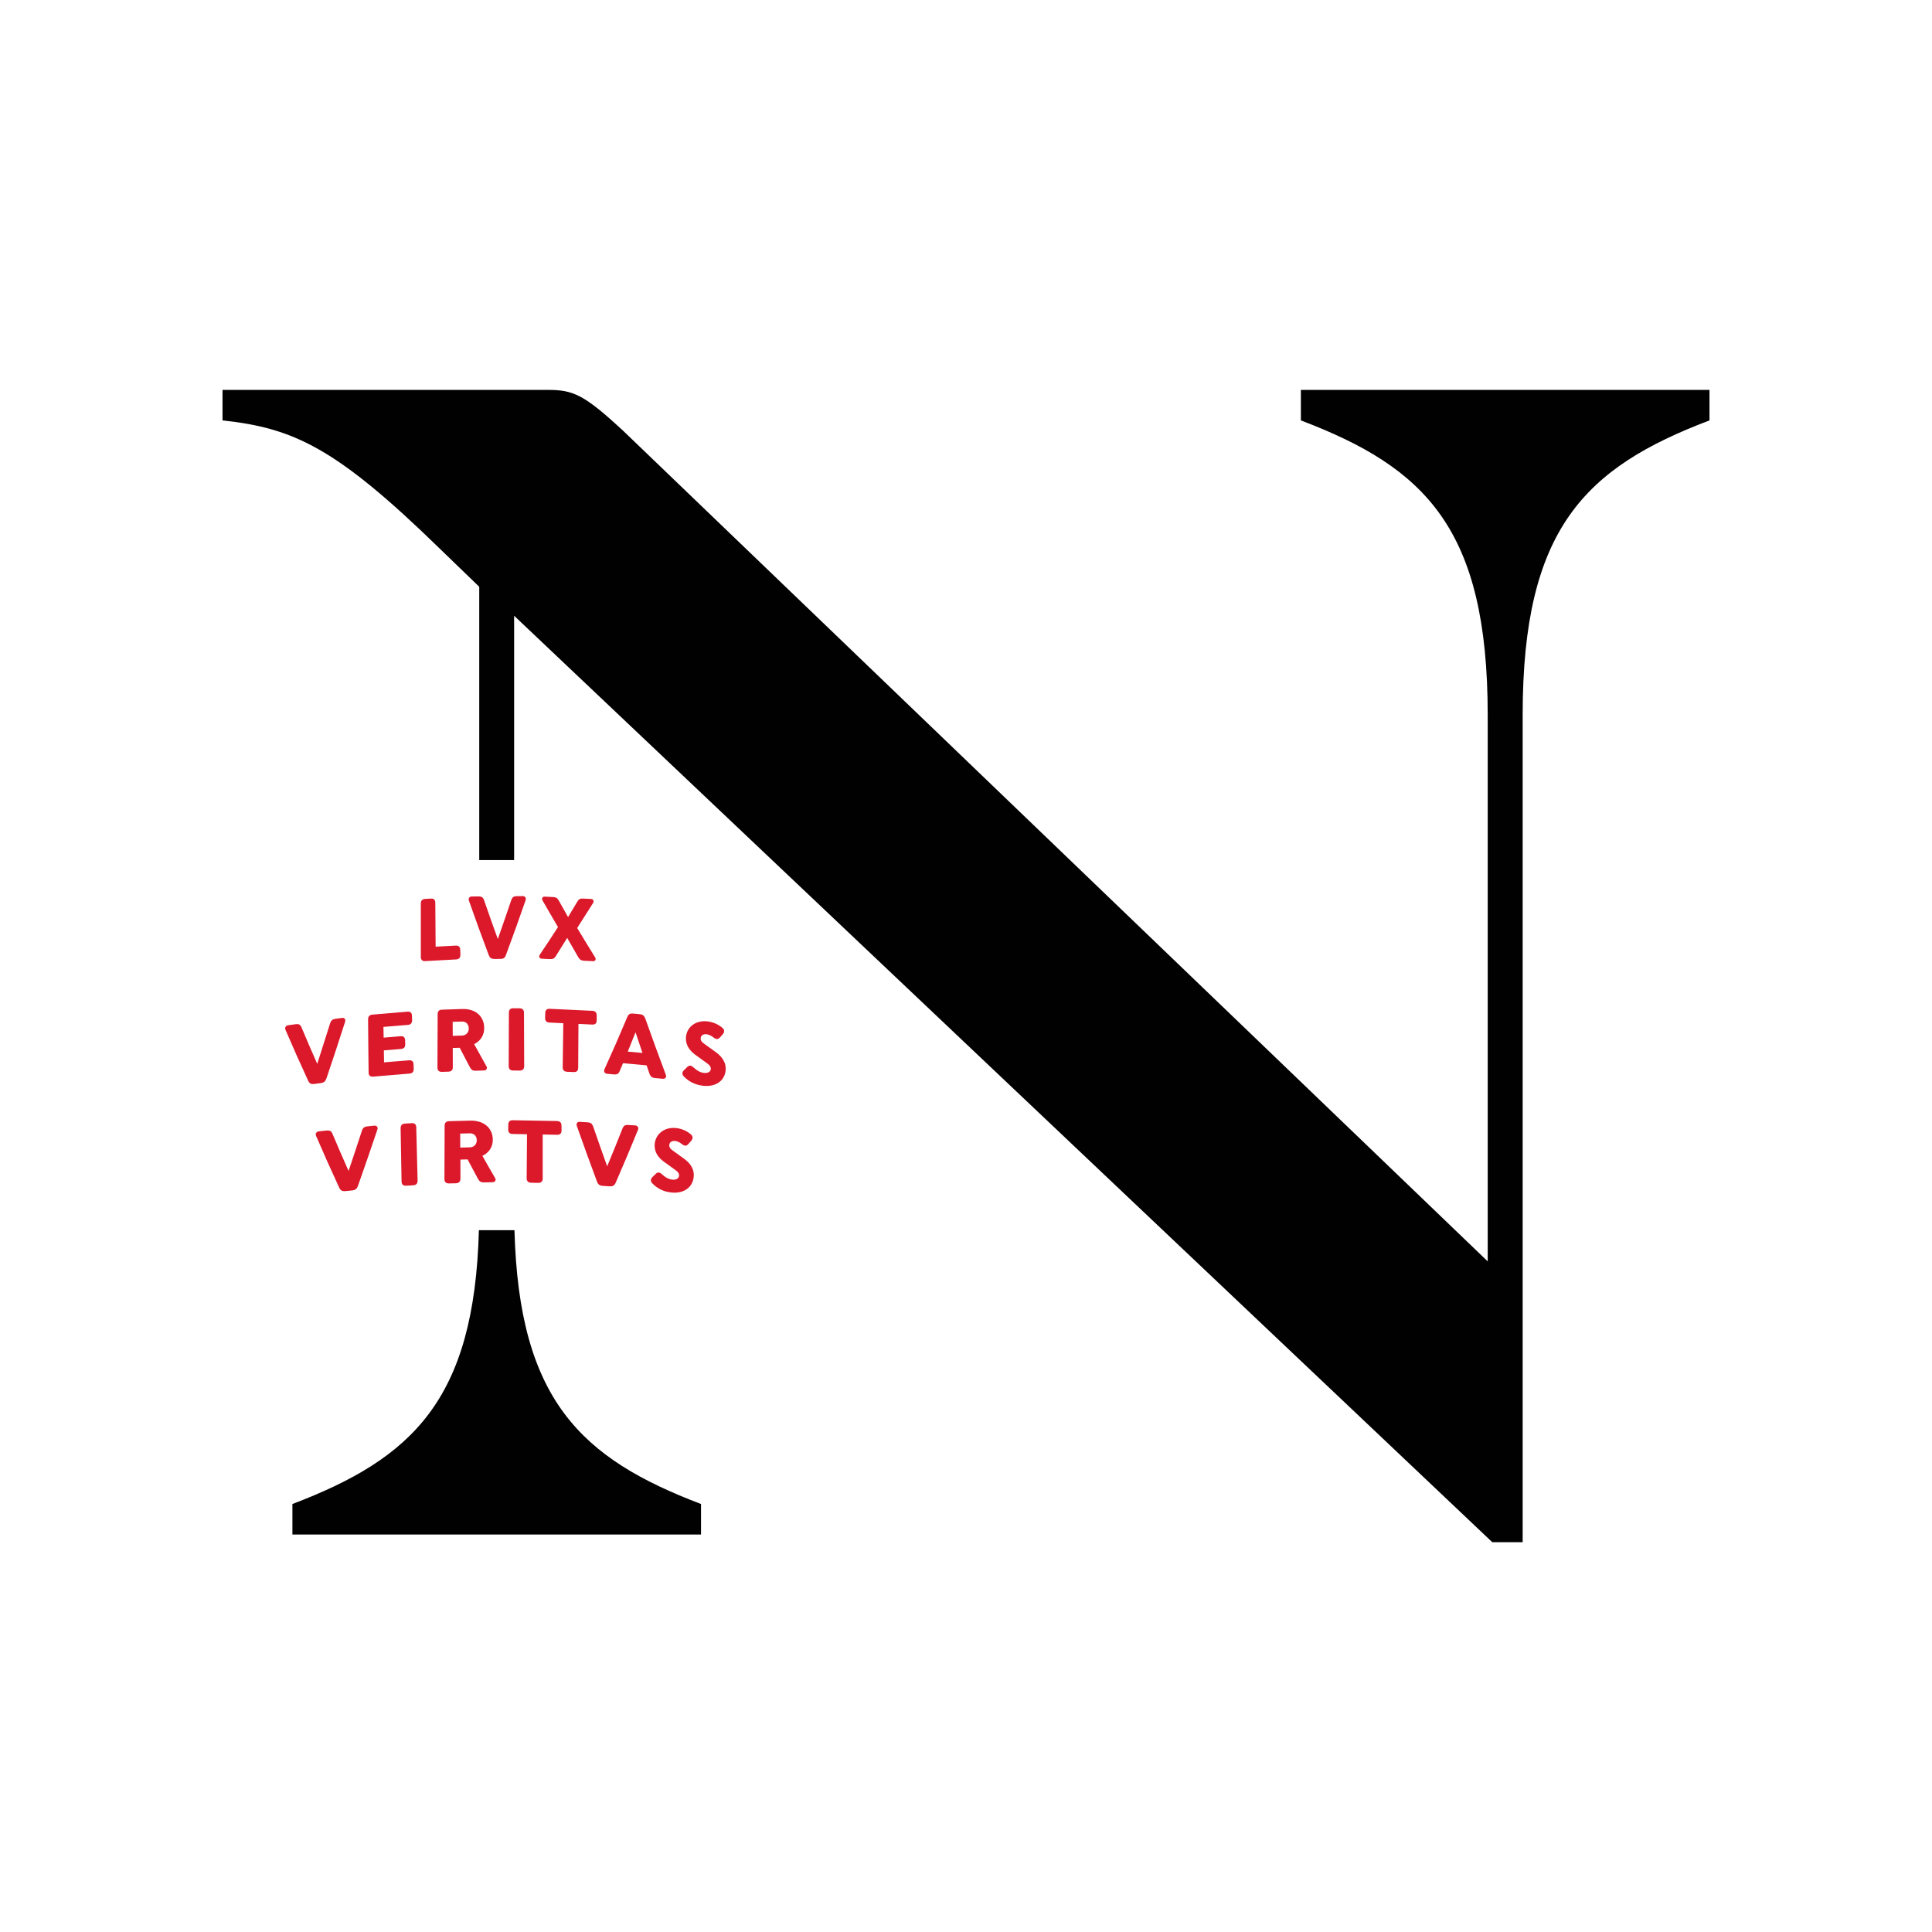 <?xml version="1.0" encoding="utf-8"?>
<!-- Generator: Adobe Illustrator 23.0.3, SVG Export Plug-In . SVG Version: 6.00 Build 0)  -->
<svg version="1.1" id="Layer_1" xmlns="http://www.w3.org/2000/svg" xmlns:xlink="http://www.w3.org/1999/xlink" x="0px" y="0px"
	 viewBox="0 0 288 288" style="enable-background:new 0 0 288 288;" xml:space="preserve">
<style type="text/css">
	.st0{fill:#010101;}
	.st1{fill:#DB192B;}
</style>
<path class="st0" d="M76.64,128.2V91.79l145.81,138.1h4.53V106.58c0-27.76,9.28-36.86,27.85-43.91v-4.55h-60.91v4.55
	c18.57,7.05,27.85,16.15,27.85,43.91v81.45L92.94,64.26c-5.89-5.46-7.47-6.14-11.32-6.14H33.17v4.55
	c10.64,1.14,16.98,4.1,32.38,19.11l5.89,5.69v40.74H76.64z"/>
<g>
	<path class="st1" d="M64.94,141.12c1.21-0.06,1.81-0.1,3.01-0.16c0.42-0.02,0.65,0.19,0.66,0.63c0.01,0.29,0.01,0.44,0.02,0.73
		c0.01,0.44-0.2,0.67-0.63,0.7c-1.85,0.1-2.77,0.15-4.62,0.25c-0.43,0.02-0.65-0.19-0.65-0.63c0-3.18,0-4.76,0-7.94
		c0-0.44,0.21-0.67,0.63-0.7c0.36-0.02,0.54-0.03,0.9-0.05c0.41-0.02,0.63,0.19,0.63,0.63C64.9,137.19,64.91,138.5,64.94,141.12z"/>
	<path class="st1" d="M74.58,142.94c-0.34,0-0.51,0-0.86,0.01c-0.49,0-0.7-0.14-0.88-0.62c-1.21-3.23-1.8-4.84-2.94-8.07
		c-0.12-0.33,0.08-0.62,0.41-0.62c0.42,0,0.62,0,1.04-0.01c0.47,0,0.67,0.14,0.83,0.62c0.79,2.29,1.2,3.44,2.03,5.73
		c0.81-2.31,1.21-3.46,1.99-5.76c0.16-0.48,0.36-0.62,0.83-0.63c0.36,0,0.55,0,0.91-0.01c0.33,0,0.53,0.29,0.41,0.62
		c-1.13,3.25-1.71,4.87-2.91,8.11C75.28,142.79,75.07,142.94,74.58,142.94z"/>
	<path class="st1" d="M81.92,142.97c-0.48-0.02-0.72-0.03-1.19-0.06c-0.29-0.01-0.45-0.33-0.28-0.57c1.11-1.66,1.66-2.49,2.73-4.14
		c-0.94-1.6-1.41-2.4-2.32-4c-0.15-0.26,0.02-0.55,0.3-0.54c0.5,0.02,0.75,0.04,1.25,0.06c0.51,0.03,0.69,0.14,0.94,0.62
		c0.53,0.95,0.79,1.42,1.33,2.37c0.54-0.89,0.81-1.34,1.34-2.24c0.26-0.45,0.44-0.55,0.95-0.52c0.47,0.02,0.7,0.03,1.17,0.06
		c0.28,0.01,0.44,0.33,0.29,0.57c-0.94,1.5-1.42,2.25-2.39,3.76c1.06,1.76,1.6,2.64,2.69,4.4c0.16,0.26-0.01,0.55-0.29,0.54
		c-0.52-0.02-0.78-0.04-1.3-0.06c-0.53-0.03-0.71-0.14-0.99-0.62c-0.64-1.12-0.96-1.67-1.6-2.79c-0.65,1.05-0.98,1.58-1.64,2.63
		C82.64,142.9,82.45,142.99,81.92,142.97z"/>
	<path class="st1" d="M47.78,161.46c-0.36,0.05-0.54,0.07-0.9,0.12c-0.52,0.07-0.74-0.05-0.95-0.49c-1.4-3.04-2.07-4.56-3.38-7.59
		c-0.14-0.31,0.07-0.63,0.41-0.67c0.44-0.06,0.66-0.09,1.1-0.15c0.5-0.07,0.71,0.05,0.9,0.5c0.91,2.16,1.37,3.24,2.33,5.41
		c0.77-2.39,1.15-3.59,1.9-5.98c0.15-0.5,0.36-0.67,0.85-0.74c0.38-0.05,0.57-0.08,0.96-0.13c0.34-0.05,0.56,0.21,0.45,0.56
		c-1.09,3.38-1.64,5.07-2.78,8.44C48.5,161.21,48.29,161.39,47.78,161.46z"/>
	<path class="st1" d="M55.63,160.49c-0.45,0.04-0.68-0.17-0.68-0.61c-0.04-3.17-0.06-4.75-0.08-7.92c0-0.44,0.22-0.68,0.65-0.71
		c2.09-0.18,3.13-0.26,5.22-0.44c0.43-0.04,0.66,0.17,0.67,0.6c0.01,0.26,0.01,0.4,0.02,0.66c0.01,0.44-0.2,0.68-0.63,0.71
		c-1.45,0.12-2.18,0.18-3.64,0.3c0.01,0.64,0.02,0.96,0.03,1.6c1.01-0.08,1.51-0.13,2.52-0.21c0.44-0.04,0.67,0.17,0.68,0.61
		c0.01,0.23,0.01,0.35,0.02,0.58c0.01,0.44-0.21,0.68-0.65,0.71c-1.02,0.08-1.52,0.13-2.54,0.21c0.01,0.71,0.02,1.07,0.03,1.78
		c1.48-0.12,2.23-0.18,3.71-0.3c0.44-0.04,0.68,0.17,0.69,0.61c0.01,0.26,0.01,0.4,0.02,0.66c0.02,0.44-0.21,0.68-0.65,0.71
		C58.87,160.23,57.79,160.32,55.63,160.49z"/>
	<path class="st1" d="M66.85,159.75c-0.39,0.01-0.58,0.02-0.97,0.03c-0.44,0.01-0.67-0.2-0.67-0.64c0.01-3.18,0.02-4.77,0.03-7.95
		c0-0.44,0.22-0.67,0.65-0.68c1.21-0.04,1.81-0.06,3.02-0.1c1.96-0.06,3.23,1.06,3.27,2.78c0.02,1.1-0.53,1.98-1.5,2.46
		c0.73,1.33,1.1,2,1.85,3.33c0.15,0.27-0.03,0.58-0.35,0.59c-0.47,0.02-0.71,0.02-1.18,0.04c-0.54,0.02-0.73-0.1-0.98-0.57
		c-0.6-1.14-0.9-1.71-1.49-2.85c-0.41,0.01-0.62,0.02-1.04,0.03c0.01,1.13,0.01,1.7,0.01,2.84
		C67.52,159.5,67.29,159.73,66.85,159.75z M68.87,152.28c-0.56,0.02-0.83,0.03-1.39,0.04c0,0.84,0,1.26,0.01,2.09
		c0.56-0.02,0.84-0.03,1.4-0.04c0.58-0.02,1-0.46,0.99-1.07C69.87,152.67,69.45,152.26,68.87,152.28z"/>
	<path class="st1" d="M76.5,159.58c-0.44,0-0.67-0.23-0.67-0.67c0.01-3.18,0.02-4.77,0.03-7.95c0-0.44,0.22-0.66,0.65-0.66
		c0.38,0,0.57,0,0.95,0.01c0.43,0,0.65,0.23,0.65,0.67c0.01,3.18,0.02,4.77,0.03,7.95c0,0.44-0.23,0.66-0.67,0.66
		C77.09,159.58,76.9,159.58,76.5,159.58z"/>
	<path class="st1" d="M84.54,159.77c-0.44-0.02-0.67-0.26-0.66-0.69c0.04-2.62,0.06-3.93,0.09-6.55c-0.83-0.04-1.24-0.06-2.07-0.1
		c-0.43-0.02-0.65-0.26-0.64-0.69c0.01-0.29,0.01-0.44,0.02-0.73c0.01-0.44,0.24-0.65,0.66-0.63c2.54,0.12,3.81,0.18,6.36,0.3
		c0.43,0.02,0.65,0.25,0.65,0.69c0,0.29,0,0.44,0,0.73c0,0.44-0.22,0.65-0.65,0.63c-0.83-0.04-1.24-0.06-2.07-0.1
		c-0.01,2.62-0.02,3.93-0.04,6.55c0,0.44-0.23,0.65-0.68,0.63C85.13,159.8,84.94,159.79,84.54,159.77z"/>
	<path class="st1" d="M91.49,160.16c-0.39-0.04-0.59-0.05-0.98-0.09c-0.35-0.03-0.55-0.34-0.41-0.66c1.4-3.11,2.09-4.67,3.4-7.78
		c0.19-0.46,0.41-0.58,0.9-0.54c0.37,0.03,0.56,0.05,0.93,0.09c0.5,0.05,0.7,0.21,0.88,0.7c1.19,3.34,1.8,5.01,3.05,8.35
		c0.13,0.34-0.09,0.61-0.44,0.58c-0.45-0.04-0.67-0.06-1.12-0.1c-0.51-0.05-0.73-0.21-0.9-0.7c-0.17-0.48-0.25-0.72-0.41-1.2
		c-1.41-0.13-2.11-0.19-3.52-0.32c-0.19,0.45-0.28,0.67-0.47,1.12C92.22,160.08,92,160.2,91.49,160.16z M95.77,156.96
		c-0.42-1.23-0.62-1.85-1.03-3.08c-0.46,1.15-0.69,1.73-1.16,2.88C94.46,156.84,94.9,156.88,95.77,156.96z"/>
	<path class="st1" d="M52.45,177.46c-0.37,0.04-0.55,0.06-0.92,0.09c-0.53,0.05-0.76-0.07-0.97-0.52c-1.42-3.09-2.12-4.63-3.45-7.72
		c-0.14-0.32,0.07-0.63,0.42-0.66c0.45-0.05,0.68-0.07,1.13-0.12c0.52-0.05,0.74,0.07,0.92,0.53c0.93,2.2,1.41,3.29,2.38,5.49
		c0.8-2.37,1.2-3.56,1.97-5.94c0.16-0.49,0.37-0.66,0.88-0.71c0.39-0.04,0.59-0.06,0.99-0.1c0.35-0.04,0.58,0.23,0.46,0.57
		c-1.13,3.35-1.71,5.03-2.89,8.38C53.19,177.24,52.98,177.41,52.45,177.46z"/>
	<path class="st1" d="M60.57,176.75c-0.46,0.03-0.7-0.18-0.71-0.62c-0.06-3.17-0.09-4.76-0.14-7.94c-0.01-0.44,0.22-0.68,0.66-0.7
		c0.39-0.02,0.59-0.04,0.98-0.06c0.45-0.03,0.68,0.18,0.69,0.62c0.07,3.18,0.11,4.76,0.2,7.94c0.01,0.44-0.22,0.68-0.68,0.7
		C61.18,176.71,60.98,176.72,60.57,176.75z"/>
	<path class="st1" d="M67.94,176.39c-0.4,0.01-0.6,0.01-1,0.02c-0.46,0.01-0.69-0.21-0.69-0.65c0.01-3.18,0.01-4.77,0.03-7.95
		c0-0.44,0.23-0.67,0.68-0.68c1.25-0.03,1.87-0.05,3.12-0.08c2.03-0.05,3.34,1.08,3.38,2.8c0.02,1.1-0.55,1.97-1.55,2.45
		c0.75,1.34,1.14,2.01,1.91,3.34c0.16,0.28-0.03,0.58-0.36,0.59c-0.49,0.01-0.73,0.02-1.22,0.03c-0.56,0.01-0.75-0.1-1.01-0.57
		c-0.62-1.15-0.93-1.72-1.53-2.86c-0.43,0.01-0.64,0.02-1.07,0.03c0.01,1.13,0.01,1.7,0.01,2.84
		C68.63,176.15,68.4,176.38,67.94,176.39z M70.03,168.94c-0.57,0.01-0.86,0.02-1.43,0.04c0,0.84,0.01,1.26,0.01,2.09
		c0.58-0.01,0.87-0.02,1.44-0.04c0.6-0.01,1.03-0.45,1.02-1.06C71.07,169.34,70.63,168.92,70.03,168.94z"/>
	<path class="st1" d="M79.2,176.31c-0.46-0.01-0.69-0.24-0.69-0.67c0.02-2.62,0.03-3.93,0.05-6.56c-0.86-0.02-1.28-0.02-2.14-0.04
		c-0.45-0.01-0.67-0.24-0.66-0.67c0.01-0.29,0.01-0.44,0.01-0.73c0.01-0.44,0.24-0.66,0.68-0.65c2.63,0.05,3.94,0.07,6.57,0.12
		c0.44,0.01,0.68,0.24,0.68,0.67c0,0.29,0,0.44,0.01,0.73c0,0.44-0.22,0.66-0.67,0.65c-0.86-0.02-1.28-0.02-2.14-0.04
		c0,2.62,0,3.93,0,6.56c0,0.44-0.24,0.66-0.69,0.65C79.8,176.32,79.6,176.32,79.2,176.31z"/>
	<path class="st1" d="M90.83,176.84c-0.37-0.02-0.55-0.03-0.92-0.06c-0.53-0.03-0.75-0.19-0.93-0.68c-1.23-3.31-1.83-4.97-3-8.28
		c-0.12-0.34,0.1-0.62,0.45-0.59c0.45,0.03,0.67,0.04,1.12,0.07c0.51,0.03,0.72,0.19,0.89,0.68c0.81,2.35,1.23,3.52,2.07,5.88
		c0.93-2.24,1.38-3.36,2.27-5.6c0.18-0.46,0.4-0.6,0.91-0.56c0.39,0.03,0.59,0.04,0.99,0.06c0.35,0.02,0.57,0.33,0.43,0.65
		c-1.29,3.15-1.95,4.72-3.32,7.87C91.59,176.74,91.36,176.87,90.83,176.84z"/>
	<g>
		<path class="st1" d="M104.96,159.94c0.57,0.06,0.98-0.18,1-0.59c0.01-0.32-0.17-0.56-0.55-0.84c-0.36-0.27-1.41-1.01-1.77-1.28
			c-0.95-0.69-1.44-1.56-1.39-2.55c0.08-1.54,1.41-2.61,3.16-2.43c0.84,0.09,1.7,0.44,2.34,1.03c0.27,0.25,0.25,0.61-0.01,0.9
			c-0.08,0.09-0.33,0.37-0.41,0.46c-0.28,0.33-0.59,0.31-0.93,0.04c-0.39-0.3-0.75-0.47-1.08-0.51c-0.53-0.05-0.85,0.22-0.87,0.59
			c-0.02,0.34,0.13,0.56,0.55,0.85c0.36,0.27,1.41,1.01,1.77,1.28c0.97,0.71,1.45,1.59,1.41,2.52c-0.08,1.7-1.48,2.63-3.31,2.45
			c-1.26-0.13-2.23-0.67-2.9-1.36c-0.33-0.34-0.33-0.65-0.01-0.97c0.09-0.09,0.37-0.37,0.47-0.46c0.3-0.3,0.59-0.27,0.92,0.03
			C103.95,159.64,104.45,159.89,104.96,159.94z"/>
		<path class="st1" d="M100.24,175.85c0.57,0.05,0.97-0.19,0.99-0.6c0.02-0.32-0.17-0.56-0.54-0.83c-0.37-0.26-1.37-1-1.74-1.26
			c-0.94-0.68-1.42-1.55-1.36-2.54c0.09-1.54,1.41-2.63,3.15-2.47c0.83,0.08,1.68,0.42,2.31,1.01c0.26,0.25,0.25,0.61-0.02,0.9
			c-0.08,0.09-0.32,0.37-0.41,0.47c-0.28,0.33-0.58,0.32-0.92,0.05c-0.38-0.3-0.74-0.47-1.07-0.5c-0.52-0.05-0.84,0.23-0.86,0.6
			c-0.02,0.34,0.13,0.56,0.53,0.84c0.37,0.26,1.37,1,1.74,1.26c0.96,0.7,1.43,1.58,1.38,2.51c-0.09,1.7-1.48,2.65-3.29,2.48
			c-1.25-0.11-2.2-0.65-2.86-1.34c-0.33-0.33-0.32-0.65-0.01-0.97c0.1-0.09,0.37-0.37,0.47-0.46c0.3-0.3,0.59-0.28,0.91,0.02
			C99.24,175.56,99.73,175.8,100.24,175.85z"/>
	</g>
</g>
<path class="st0" d="M76.69,183.38h-5.3c-0.68,25.35-9.95,34.03-27.8,40.82v4.55h60.91v-4.55
	C86.63,217.41,77.37,208.73,76.69,183.38z"/>
</svg>
